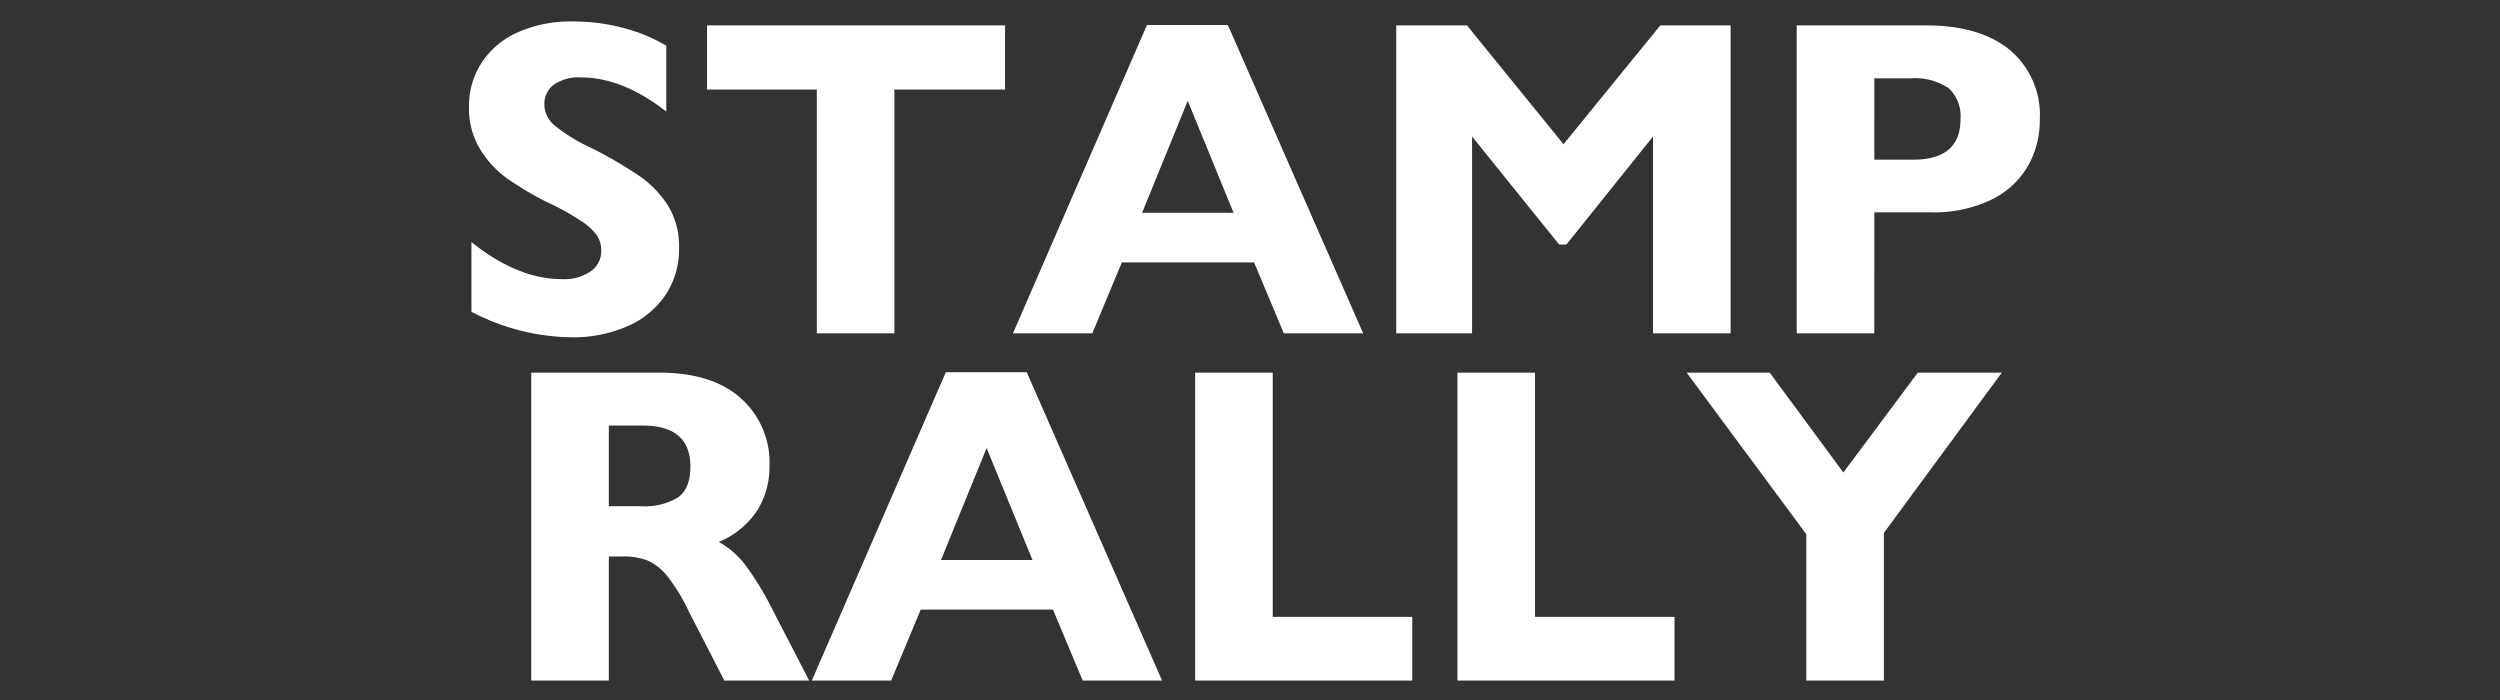 <svg xmlns="http://www.w3.org/2000/svg" width="300" height="84" viewBox="0 0 300 84">
  <rect x="0" y="0" width="300" height="84" fill="#333333" stroke="none"/>
  <defs>
    <style>
      .cls-1 {
        fill: #fff;
        fill-rule: evenodd;
      }
    </style>
  </defs>
  <path id="STAMP_RALLY" data-name="STAMP RALLY" class="cls-1" d="M74.807,3.356a23.239,23.239,0,0,0-6.017-.78,15.525,15.525,0,0,0-6.758,1.349A10.025,10.025,0,0,0,57.748,7.6a9.566,9.566,0,0,0-1.468,5.21,9.426,9.426,0,0,0,1.362,5.144A12.135,12.135,0,0,0,60.9,21.446a39.836,39.836,0,0,0,4.589,2.738,31.125,31.125,0,0,1,4.351,2.407A6.726,6.726,0,0,1,71.7,28.349a3.422,3.422,0,0,1,.45,1.785,2.946,2.946,0,0,1-1.217,2.394,5.6,5.6,0,0,1-3.544.965q-5.263,0-10.817-4.443v8.358a26.4,26.4,0,0,0,12.008,3.068,16.226,16.226,0,0,0,6.7-1.323A10.523,10.523,0,0,0,79.859,35.4a9.9,9.9,0,0,0,1.627-5.634A9.311,9.311,0,0,0,80.176,24.7a12.487,12.487,0,0,0-3.438-3.571,51.423,51.423,0,0,0-5.832-3.4,20.278,20.278,0,0,1-4.443-2.751,3.294,3.294,0,0,1-1.137-2.433,2.874,2.874,0,0,1,1.111-2.367,5.178,5.178,0,0,1,3.28-.886q5,0,10.236,4.1V5.485A19.612,19.612,0,0,0,74.807,3.356Zm45.8,7.392v-7.7H84.844v7.7H98.016V40h9.309V10.748H120.6ZM163.582,40L147.342,3h-9.706L121.555,40h9.521l3.544-8.516h15.87L154.06,40h9.522ZM148.03,25.533H137.054L142.528,12.1Zm39.593-8.225L176.039,3.051h-8.49V40h9.1V16.381l10.447,12.96h0.873l10.394-12.96V40h9.31V3.051h-8.437ZM241.182,6q-3.6-2.949-10-2.949H215.606V40h9.31V25.48h6.718a16.009,16.009,0,0,0,7.286-1.494,10.284,10.284,0,0,0,4.4-4.007,11.1,11.1,0,0,0,1.455-5.66A10.154,10.154,0,0,0,241.182,6ZM229.571,19.159h-4.655V9.4H229.2a7.35,7.35,0,0,1,4.616,1.164,4.548,4.548,0,0,1,1.441,3.756q0,4.84-5.686,4.84h0ZM88.9,47.786q-3.438-3.068-9.786-3.068H63.751V81.667h9.31V66.776h1.666a7.911,7.911,0,0,1,2.989.489A6.391,6.391,0,0,1,80.07,69.13a21.563,21.563,0,0,1,2.566,4.205l4.285,8.331H97.1l-4.814-9.31a33.577,33.577,0,0,0-3.015-4.774,10.347,10.347,0,0,0-3.015-2.552,10.126,10.126,0,0,0,4.562-3.7,9.817,9.817,0,0,0,1.521-5.448A10.325,10.325,0,0,0,88.9,47.786ZM81.34,59.7a7.687,7.687,0,0,1-4.39,1.045H73.061v-9.68h4.047q5.739,0,5.739,4.919Q82.847,58.657,81.34,59.7Zm58.108,21.966-16.239-37H113.5l-16.081,37h9.522l3.544-8.517h15.869l3.571,8.517h9.521ZM123.9,67.2H112.919l5.475-13.436Zm28.829,6.824v-29.3h-9.31V81.667h26.052V74.023H152.724Zm31.474,0v-29.3h-9.31V81.667H200.94V74.023H184.2Zm37-17.324-8.834-11.981H202.4L216.756,64.1V81.667h9.31V63.946l14.15-19.228H230.139Z"/>
</svg>
